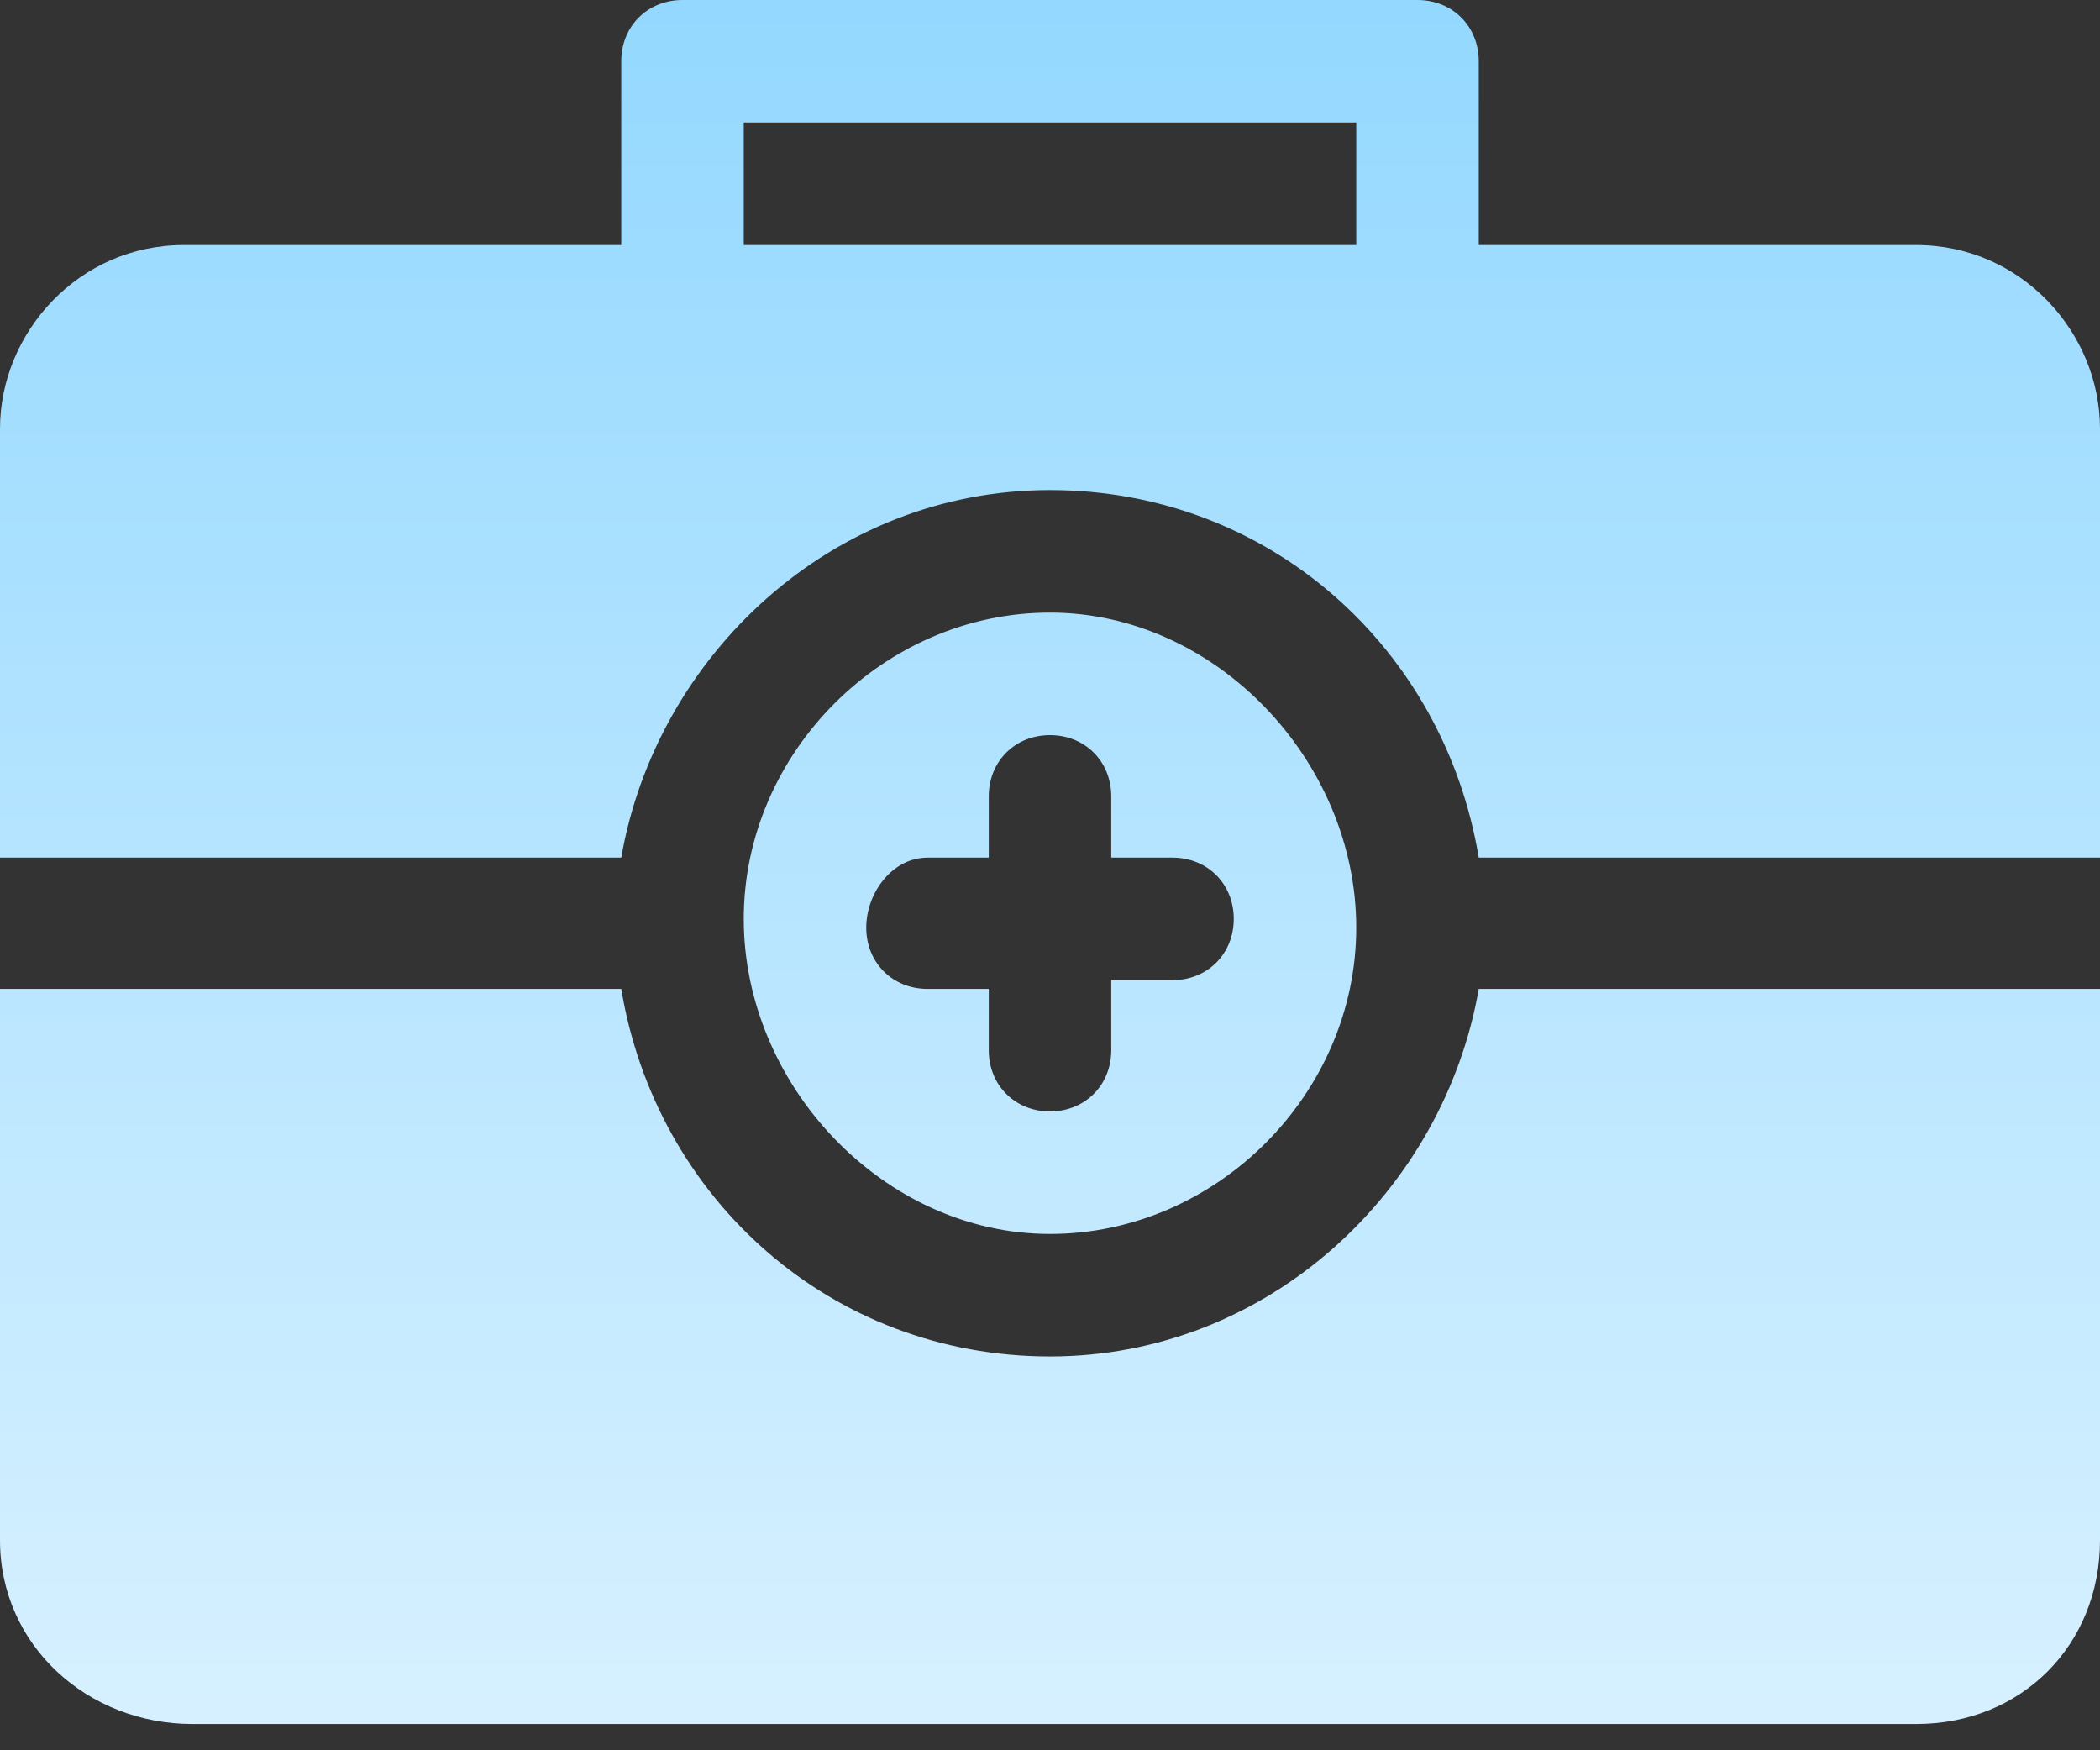 <svg width="24" height="20" viewBox="0 0 24 20" fill="none" xmlns="http://www.w3.org/2000/svg">
<rect x="0" y="0" width="24" height="20" fill="#333333" stroke="none"/>
<path d="M21.9 2.8H16.9V0.7C16.9 0.3 16.6 0 16.2 0H7.8C7.4 0 7.1 0.3 7.1 0.7V2.8H2.1C0.9 2.8 0 3.8 0 4.9V9.8H7.1C7.5 7.5 9.5 5.6 12 5.6C14.5 5.6 16.5 7.4 16.9 9.8H24V4.9C24 3.8 23.1 2.8 21.9 2.8ZM8.5 2.8V1.4H15.5V2.8H8.5Z" fill="url(#paint0_linear)"/>
<path d="M12 15.5C9.5 15.5 7.5 13.7 7.1 11.3H0V17.6C0 18.8 1 19.7 2.2 19.7H21.9C23.1 19.7 24 18.8 24 17.6V11.3H16.9C16.5 13.6 14.5 15.5 12 15.5Z" fill="url(#paint1_linear)"/>
<path d="M12 14.1C13.9 14.1 15.5 12.5 15.5 10.6C15.5 8.7 13.9 7 12 7C10.1 7 8.5 8.6 8.5 10.5C8.5 12.4 10.1 14.1 12 14.1ZM10.6 9.8H11.3V9.1C11.3 8.7 11.6 8.4 12 8.4C12.4 8.4 12.7 8.7 12.7 9.1V9.8H13.4C13.8 9.8 14.1 10.1 14.1 10.5C14.1 10.9 13.8 11.2 13.4 11.2H12.7V12C12.7 12.4 12.4 12.7 12 12.7C11.6 12.7 11.3 12.4 11.3 12V11.3H10.6C10.2 11.3 9.9 11 9.9 10.6C9.9 10.2 10.2 9.8 10.6 9.8Z" fill="url(#paint2_linear)"/>
<defs>
<linearGradient id="paint0_linear" x1="12" y1="31.471" x2="12" y2="-9.863" gradientUnits="userSpaceOnUse">
<stop stop-color="white"/>
<stop offset="1" stop-color="#72CCFF"/>
</linearGradient>
<linearGradient id="paint1_linear" x1="12" y1="31.471" x2="12" y2="-9.863" gradientUnits="userSpaceOnUse">
<stop stop-color="white"/>
<stop offset="1" stop-color="#72CCFF"/>
</linearGradient>
<linearGradient id="paint2_linear" x1="12" y1="31.471" x2="12" y2="-9.863" gradientUnits="userSpaceOnUse">
<stop stop-color="white"/>
<stop offset="1" stop-color="#72CCFF"/>
</linearGradient>
</defs>
</svg>
